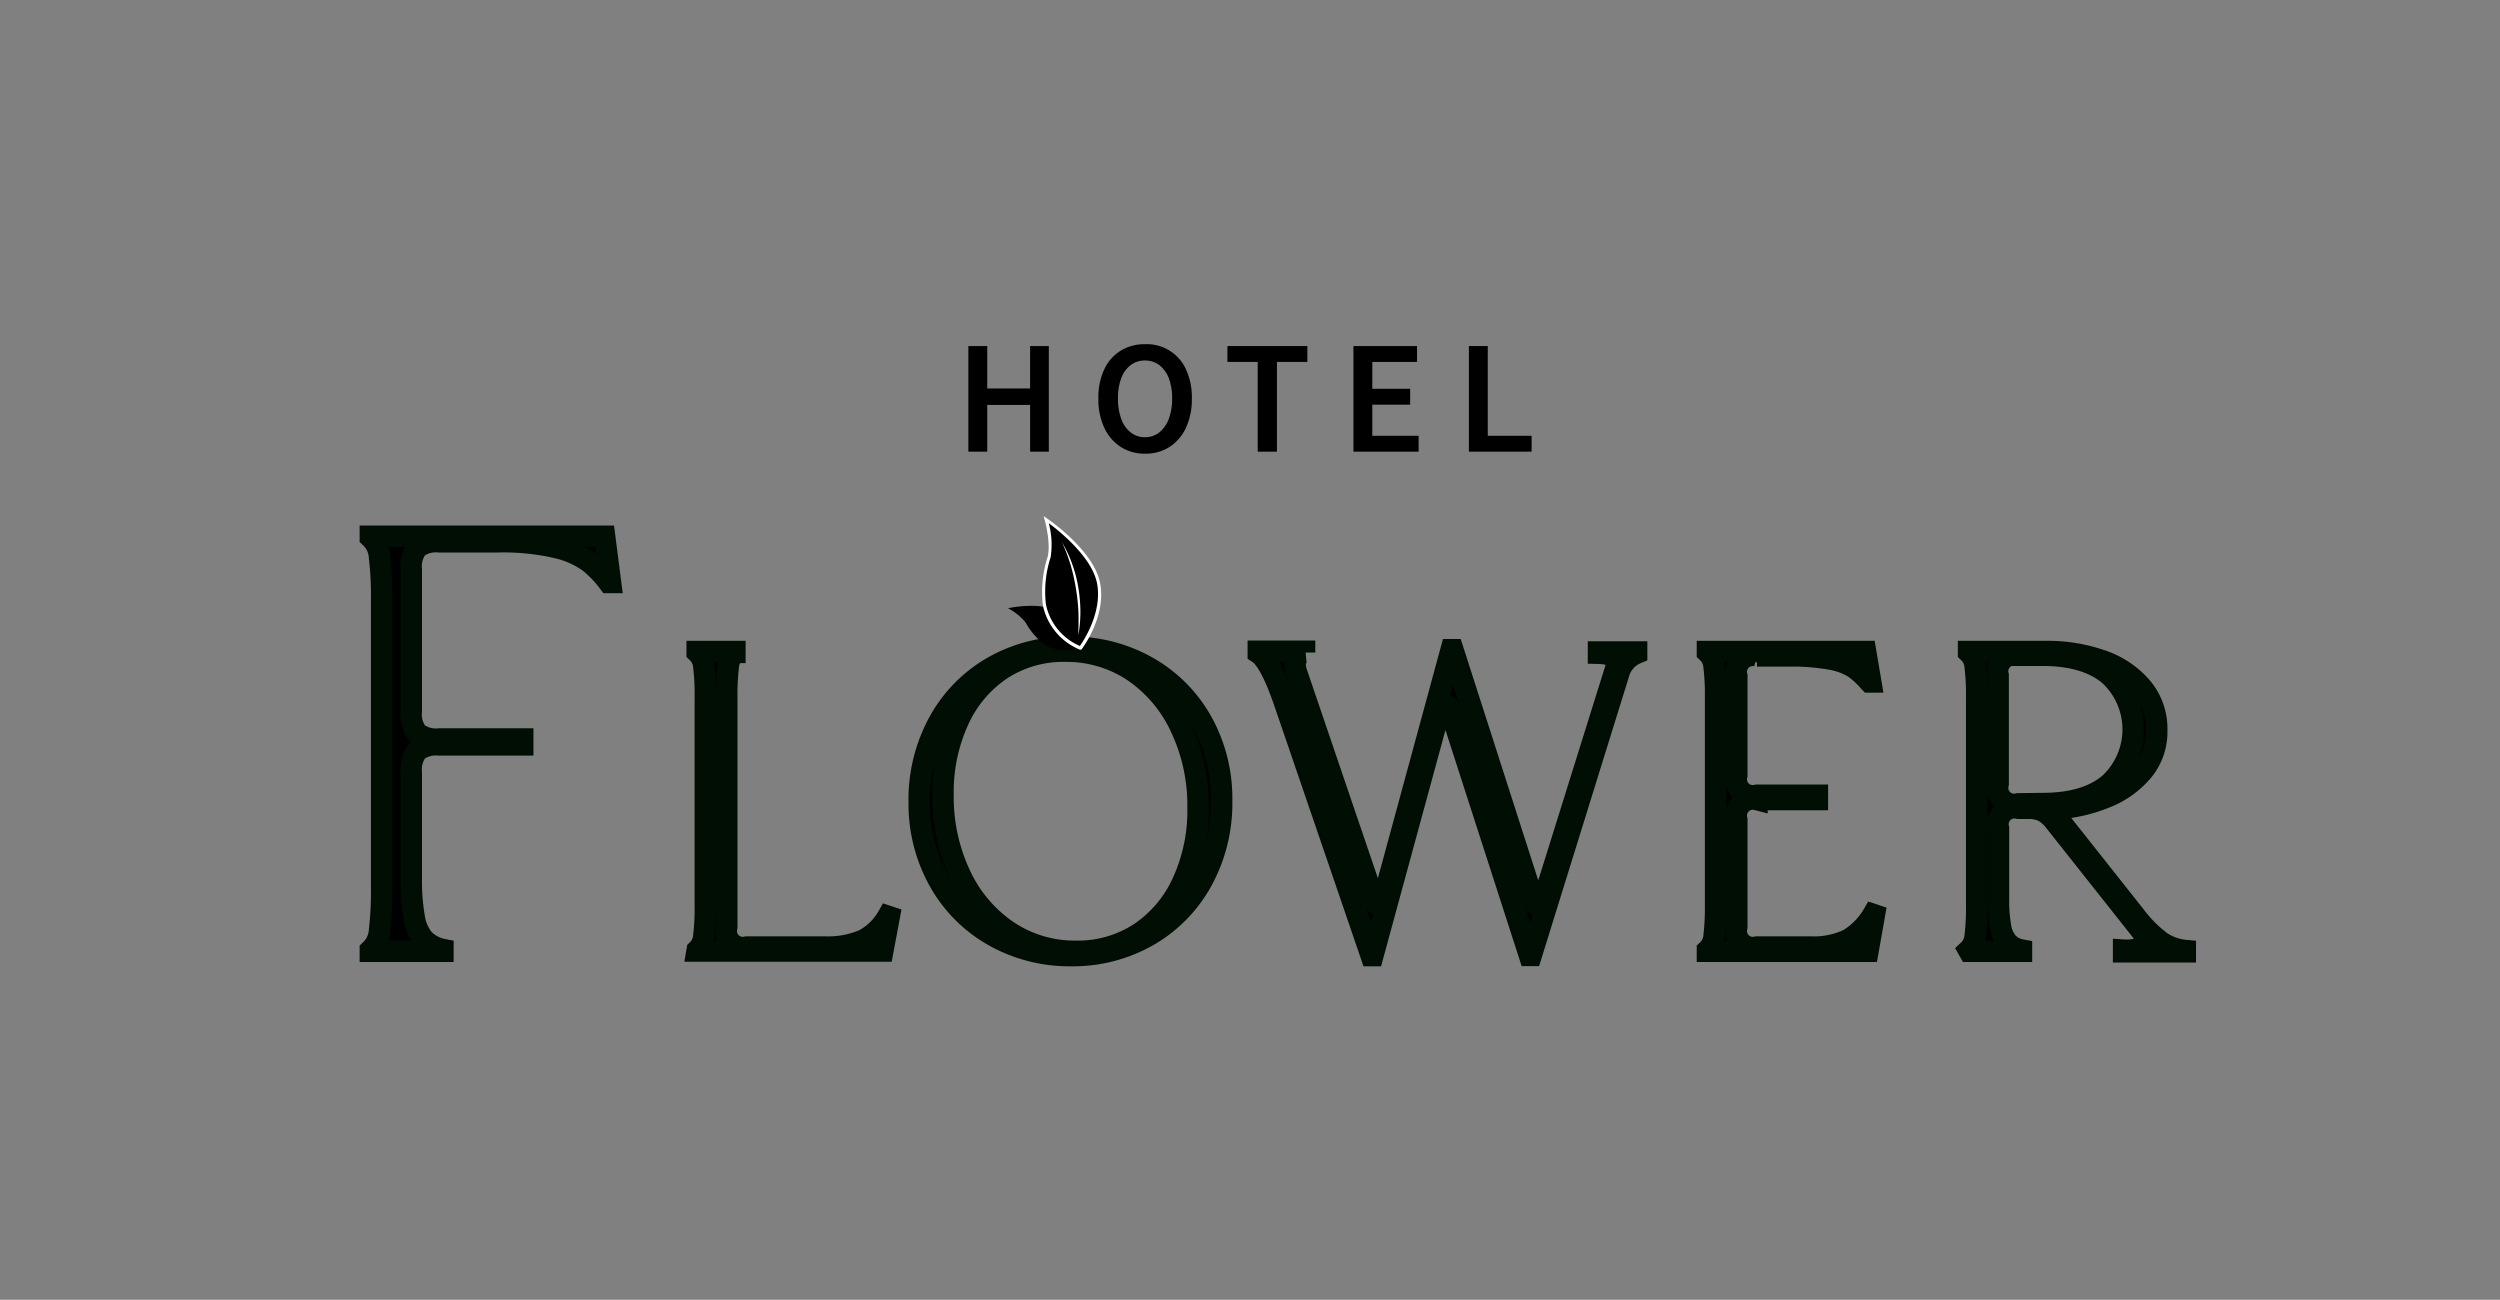 <svg id="Layer_1" data-name="Layer 1" xmlns="http://www.w3.org/2000/svg" viewBox="0 0 349.94 181.94"><rect x="0" y="0" width="349.94" height="181.94" fill="#808080" stroke="none"/><defs><style>.cls-1{stroke:#000e03;stroke-miterlimit:10;stroke-width:3px;}.cls-2{fill:#fff;}</style></defs><path d="M135.55,63.22V48.44h2.64v5.94h6V48.44h2.62V63.22h-2.62V56.68h-6v6.54Z"/><path d="M160.27,63.5a6.13,6.13,0,0,1-3.39-.94,6.34,6.34,0,0,1-2.3-2.67,9.3,9.3,0,0,1-.83-4.11,9.17,9.17,0,0,1,.83-4.1,6.09,6.09,0,0,1,2.3-2.6,6.36,6.36,0,0,1,3.39-.9A6,6,0,0,1,166,51.69a9.26,9.26,0,0,1,.83,4.09,9.45,9.45,0,0,1-.83,4.11,6.46,6.46,0,0,1-2.29,2.67A6.14,6.14,0,0,1,160.27,63.5Zm0-2.3a3.19,3.19,0,0,0,2-.67,4.39,4.39,0,0,0,1.33-1.89,8,8,0,0,0,.47-2.86,7.8,7.8,0,0,0-.47-2.85,4.19,4.19,0,0,0-1.33-1.83,3.29,3.29,0,0,0-2-.64,3.25,3.25,0,0,0-2,.64,4,4,0,0,0-1.32,1.83,7.81,7.81,0,0,0-.46,2.85,8,8,0,0,0,.46,2.86,4.14,4.14,0,0,0,1.32,1.89A3.15,3.15,0,0,0,160.27,61.2Z"/><path d="M176.05,63.22V50.66h-4.24V48.44H183v2.22h-4.26V63.22Z"/><path d="M189.45,63.22V48.44h8.9v2.22h-6.26v3.76h5.3v2.22h-5.3V61h6.48v2.22Z"/><path d="M205.61,63.22V48.44h2.64V61h6.14v2.22Z"/><path class="cls-1" d="M51.84,133a4.11,4.11,0,0,0,1.29-2.82,46,46,0,0,0,.29-5.89V83.94a45.9,45.9,0,0,0-.29-5.89,4.11,4.11,0,0,0-1.29-2.83v-.16H84.63l.83,6.47h-.25a16,16,0,0,0-2.74-2.86,12.65,12.65,0,0,0-4.48-2,33.2,33.2,0,0,0-8.39-.83H61.47a4.31,4.31,0,0,0-3.07.83,4.34,4.34,0,0,0-.83,3.07V99.54a4.34,4.34,0,0,0,.83,3.07,4.31,4.31,0,0,0,3.07.83h11.7v.83H61.47a4.36,4.36,0,0,0-3.07.83,4.37,4.37,0,0,0-.83,3.07V122.7a30.31,30.31,0,0,0,.42,5.77,6.28,6.28,0,0,0,1.32,3A5.17,5.17,0,0,0,62,132.91v.25H51.84Z"/><path class="cls-1" d="M97.59,133a3,3,0,0,0,.93-2,32.79,32.79,0,0,0,.21-4.26V97.58a32.79,32.79,0,0,0-.21-4.26,3,3,0,0,0-.93-2v-.12h5.28v.12a3,3,0,0,0-.93,2,32.79,32.79,0,0,0-.21,4.26v32.16a2.31,2.31,0,0,0,2.82,2.82h10.86a12.66,12.66,0,0,0,5.52-1,8.53,8.53,0,0,0,3.36-3.3l.18.06-.9,4.8h-26Z"/><path class="cls-1" d="M139.11,131a20,20,0,0,1-7.65-7.68,22.1,22.1,0,0,1-2.79-11.1A22.51,22.51,0,0,1,131.46,101a19.87,19.87,0,0,1,7.59-7.68,21.22,21.22,0,0,1,10.68-2.73,21.6,21.6,0,0,1,10.86,2.76,20,20,0,0,1,7.65,7.68A22.1,22.1,0,0,1,171,112.1a22.51,22.51,0,0,1-2.79,11.25,19.87,19.87,0,0,1-7.59,7.68A21.22,21.22,0,0,1,150,133.76,21.6,21.6,0,0,1,139.11,131Zm20.43-.39a17,17,0,0,0,6-7.11,24.11,24.11,0,0,0,2.16-10.44,25.57,25.57,0,0,0-2.4-11.19A19.28,19.28,0,0,0,158.7,94a16.83,16.83,0,0,0-9.63-2.85,15.82,15.82,0,0,0-8.91,2.55,17,17,0,0,0-6,7.11A24.11,24.11,0,0,0,132,111.26a25.57,25.57,0,0,0,2.4,11.19,19.28,19.28,0,0,0,6.63,7.86,16.83,16.83,0,0,0,9.63,2.85A15.82,15.82,0,0,0,159.54,130.61Z"/><path class="cls-1" d="M179.79,98.3q-2-5.82-3.66-6.9v-.24h6.48v.18A1.63,1.63,0,0,0,181.29,93a4.07,4.07,0,0,0,.24,1.26l10.68,31.38q.3,1,.72,1t.78-1.08l9.42-34.62h.24l11.16,34.74q.3,1,.72,1t.9-1.08l10-32a3.37,3.37,0,0,0,.12-.78q0-1.32-2.52-1.38v-.18h5.34v.18a4.33,4.33,0,0,0-2.52,2.88l-12.24,39.42h-.24l-11-34.08q-.36-1-.84-1t-.84,1.2l-9.24,33.9h-.24Z"/><path class="cls-1" d="M239,133a3,3,0,0,0,.93-2,32.79,32.79,0,0,0,.21-4.26V97.58a32.79,32.79,0,0,0-.21-4.26,3,3,0,0,0-.93-2v-.12h22.14l.72,4.26h-.18a11.67,11.67,0,0,0-2.16-2,9.06,9.06,0,0,0-3.27-1.2,31.08,31.08,0,0,0-6-.45h-4.32a2.31,2.31,0,0,0-2.82,2.82V108.5a2.31,2.31,0,0,0,2.82,2.82h8.46v.6h-8.46a2.31,2.31,0,0,0-2.82,2.82v15a2.31,2.31,0,0,0,2.82,2.82h7.38a11.36,11.36,0,0,0,5.43-1.05,10,10,0,0,0,3.45-3.51l.18.06-.9,5.1H239Z"/><path class="cls-1" d="M275.55,133a3,3,0,0,0,.93-2,32.79,32.79,0,0,0,.21-4.26V97.58a32.79,32.79,0,0,0-.21-4.26,3,3,0,0,0-.93-2v-.12h10.86a22.86,22.86,0,0,1,7.77,1.26,12.82,12.82,0,0,1,5.61,3.75,9,9,0,0,1,2.1,6,8.6,8.6,0,0,1-2,5.76,13.06,13.06,0,0,1-5.16,3.66,22.57,22.57,0,0,1-6.48,1.56q-.6,0-.6.42a1.06,1.06,0,0,0,.15.51,7.22,7.22,0,0,0,.51.75l10.5,13.26a18.3,18.3,0,0,0,3.69,3.72,7.28,7.28,0,0,0,3.39,1.2v.18h-8.64V133a6.76,6.76,0,0,0,2.46-.3,1,1,0,0,0,.66-.9,1.72,1.72,0,0,0-.18-.78,8.34,8.34,0,0,0-.78-1.14l-11.88-15a4.82,4.82,0,0,0-1.59-1.35,4.62,4.62,0,0,0-2-.39h-1.38a2.31,2.31,0,0,0-2.82,2.82v9.66a22.14,22.14,0,0,0,.3,4.17,4.55,4.55,0,0,0,1,2.19,3.68,3.68,0,0,0,1.92,1v.18h-7.32Zm10.32-20.52q6.18,0,9.45-2.82a10.37,10.37,0,0,0,0-15.12q-3.27-2.82-9.45-2.82h-3.36a2.31,2.31,0,0,0-2.82,2.82V109.7a2.31,2.31,0,0,0,2.82,2.82Z"/><path d="M148.14,85.67c2.34,1.57,2.85,4.89,2.85,4.89a5,5,0,0,1-4.78-.34,9.74,9.74,0,0,1-2.64-3.08,7.88,7.88,0,0,0-2.47-2S145.81,84.1,148.14,85.67Z"/><path d="M153.8,81.72c.8,4.56-2.56,9-2.56,9a8.29,8.29,0,0,1-5.05-6.07,15.74,15.74,0,0,1,.66-6.64c.51-2-.4-5.26-.4-5.26S153,77.16,153.8,81.72Z"/><path class="cls-2" d="M151.32,90.94l-.15,0a8.6,8.6,0,0,1-5.2-6.24,15.94,15.94,0,0,1,.67-6.74c.49-1.93-.39-5.1-.4-5.14l-.16-.57.49.33c.27.19,6.64,4.55,7.44,9.15h0c.81,4.6-2.46,8.95-2.59,9.13Zm-4.51-17.7a11.72,11.72,0,0,1,.25,4.78,15.57,15.57,0,0,0-.66,6.55,8.09,8.09,0,0,0,4.76,5.85c.54-.77,3.12-4.69,2.42-8.66h0C152.93,78.05,148.32,74.36,146.81,73.24Z"/><path class="cls-2" d="M148.64,75.88a18.34,18.34,0,0,1,2.29,6.31,21.09,21.09,0,0,1,.3,3.36,19.87,19.87,0,0,1-.28,3.36h0c0-1.13.05-2.24,0-3.35a28,28,0,0,0-.37-3.3,25.74,25.74,0,0,0-.74-3.24A23.51,23.51,0,0,0,148.64,75.88Z"/></svg>